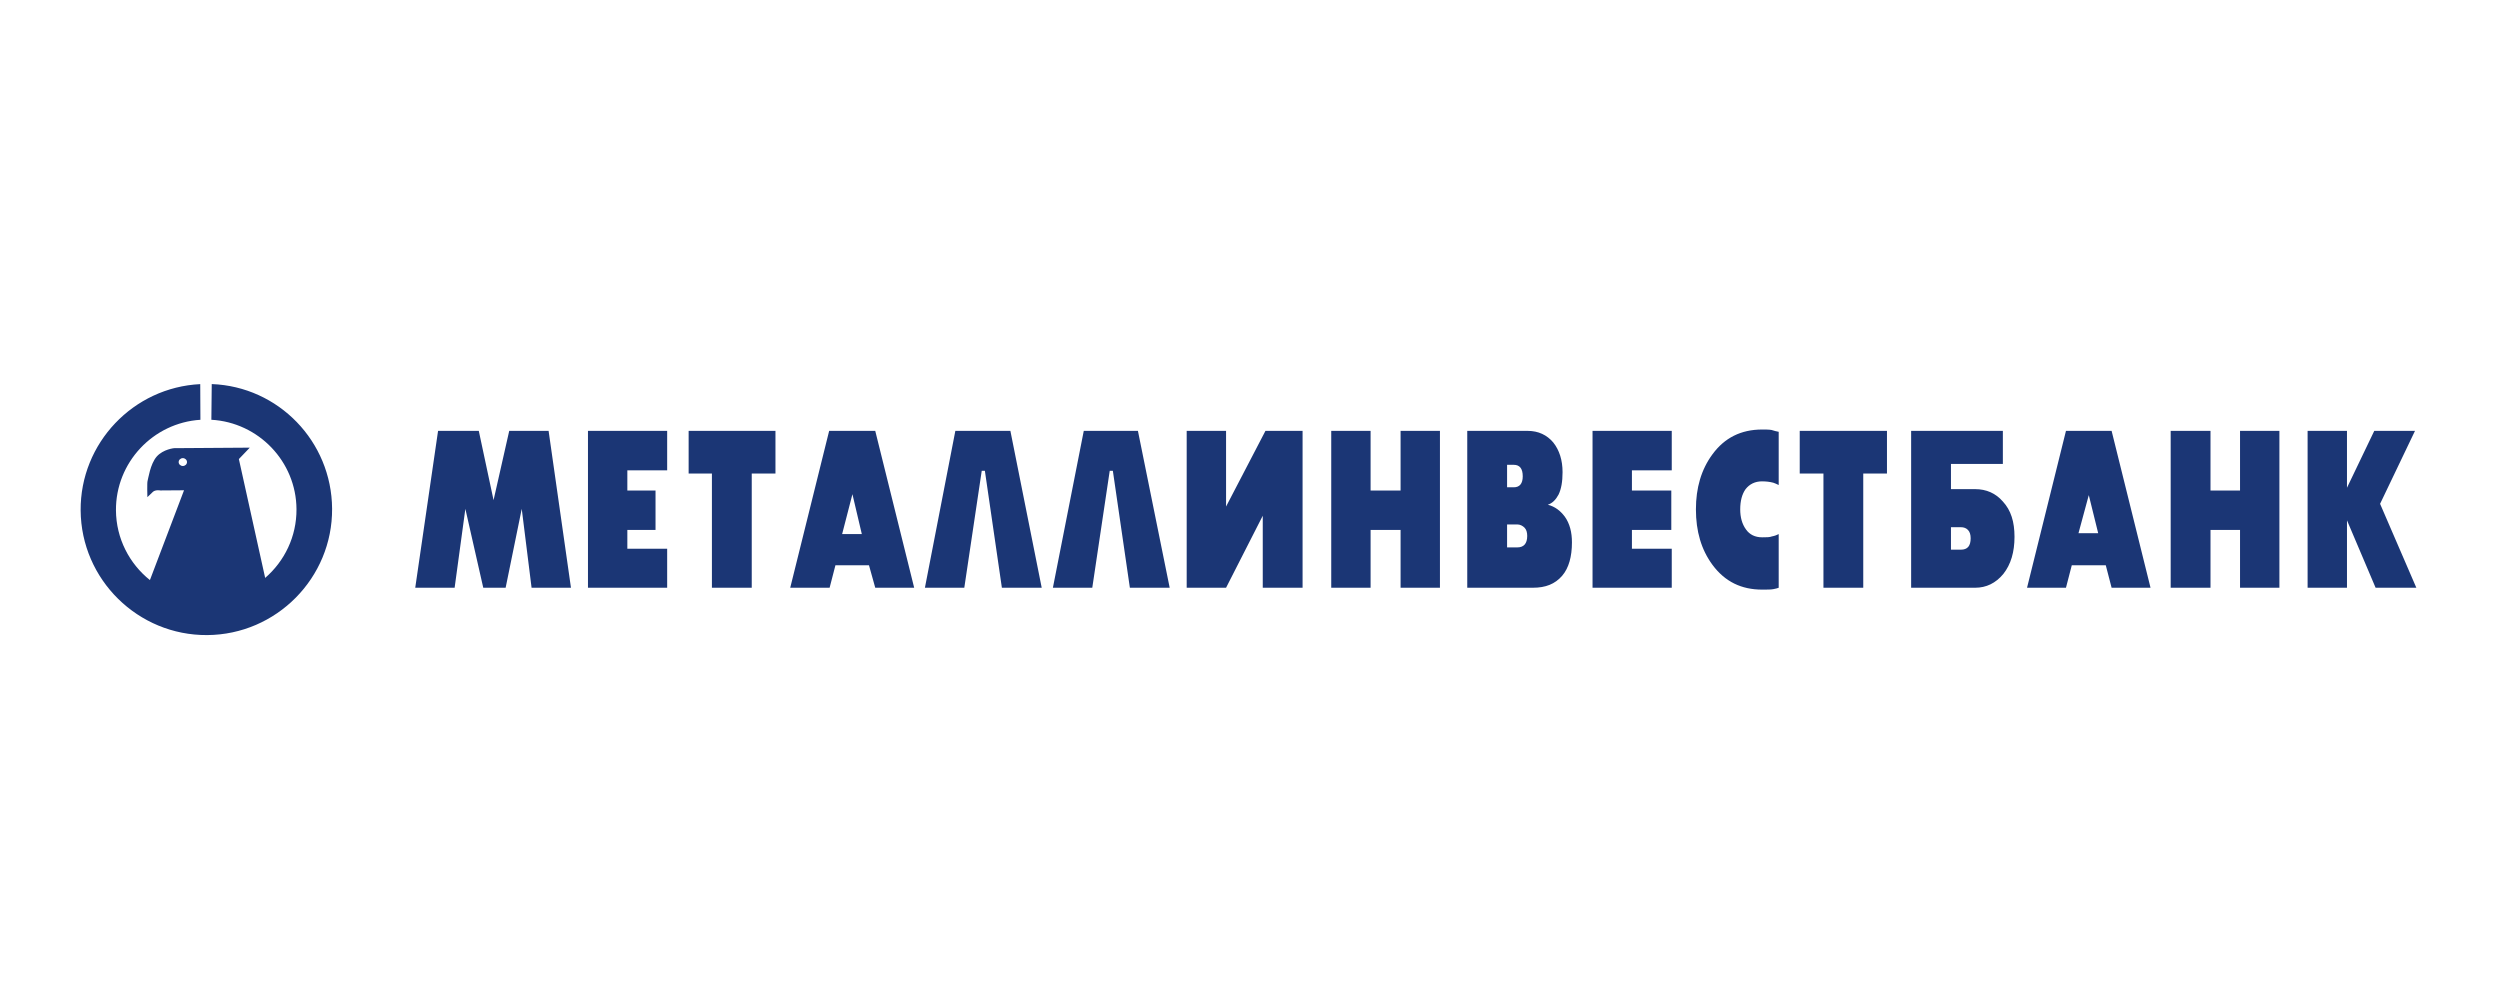 <?xml version="1.0" encoding="UTF-8"?>
<svg viewBox="0 0 248 100" xmlns="http://www.w3.org/2000/svg">
<rect width="248" height="100" fill="#fff"/>
<path d="m232.82 42.743v5.643l2.707-5.643h4.04l-3.463 7.236 3.597 8.326h-4.041l-2.84-6.689v6.689h-3.906v-15.562h3.906zm-13.538 0v5.916h2.929v-5.916h3.906v15.562h-3.906v-5.733h-2.929v5.733h-3.951v-15.562h3.951zm-11.142 10.147-0.932-3.775-1.022 3.775h1.954zm-7.058 5.415 3.862-15.562h4.528l3.861 15.562h-3.861l-0.578-2.23h-3.373l-0.577 2.23h-3.862zm-7.546-6.007v2.23h0.977c0.665 0 0.976-0.363 0.976-1.137 0-0.365-0.089-0.638-0.266-0.819-0.178-0.183-0.4-0.274-0.71-0.274h-0.977zm0-3.776h2.396c1.11 0 2.042 0.408 2.752 1.228 0.8 0.866 1.155 2.003 1.155 3.503 0 1.502-0.355 2.731-1.11 3.686-0.755 0.91-1.687 1.365-2.797 1.365h-6.347v-15.562h9.099v3.277h-5.148v2.502zm-15.003-5.779h8.655v4.232h-2.353v11.33h-3.949v-11.33h-2.353v-4.232zm-3.729 5.007c-0.71 0-1.244 0.272-1.642 0.773-0.357 0.501-0.533 1.183-0.533 2.003 0 0.773 0.176 1.455 0.577 2.002 0.354 0.5 0.888 0.774 1.598 0.774 0.444 0 0.754 0 0.976-0.092 0.266-0.044 0.489-0.137 0.666-0.228v5.324c-0.089 0.045-0.309 0.092-0.533 0.137-0.22 0.047-0.621 0.047-1.109 0.047-2.041 0-3.684-0.775-4.928-2.458-1.108-1.502-1.642-3.321-1.642-5.505 0-2.139 0.534-3.96 1.642-5.461 1.198-1.639 2.841-2.458 4.928-2.458 0.355 0 0.665 0 0.932 0.045 0.267 0.091 0.489 0.138 0.71 0.182v5.279c-0.177-0.091-0.4-0.182-0.533-0.228-0.355-0.091-0.71-0.135-1.109-0.135zm-8.966-5.007v3.913h-3.951v2.003h3.906v3.913h-3.906v1.865h3.951v3.868h-7.858v-15.562h7.858zm-16.336 9.282v2.276h1.022c0.621 0 0.976-0.364 0.976-1.137 0-0.364-0.089-0.637-0.267-0.819-0.177-0.182-0.443-0.32-0.709-0.32h-1.022zm0-5.915v2.23h0.666c0.577 0 0.888-0.364 0.888-1.091 0-0.775-0.311-1.139-0.888-1.139h-0.666zm2.043-3.367c1.065 0 1.908 0.41 2.529 1.138 0.62 0.774 0.932 1.775 0.932 2.957 0 0.956-0.132 1.684-0.399 2.23-0.267 0.501-0.621 0.865-1.065 1 0.71 0.182 1.243 0.593 1.686 1.183 0.489 0.683 0.709 1.548 0.709 2.549 0 1.41-0.309 2.548-0.974 3.321-0.711 0.818-1.643 1.182-2.886 1.182h-6.525v-15.562h5.993zm-15.582 0v5.916h2.975v-5.916h3.905v15.562h-3.905v-5.733h-2.975v5.733h-3.904v-15.562h3.904zm-6.747 0v15.562h-3.95v-7.144l-3.64 7.144h-3.906v-15.562h3.906v7.508l3.907-7.508h3.683zm-16.334 0 3.151 15.562h-3.95l-1.688-11.603h-0.31l-1.731 11.603h-3.907l3.063-15.562h5.372zm-12.651 0 3.107 15.562h-3.951l-1.687-11.603h-0.311l-1.73 11.603h-3.907l3.019-15.562h5.46zm-14.738 10.238-0.932-3.958-1.021 3.958h1.953zm-7.102 5.324 3.862-15.562h4.572l3.862 15.562h-3.862l-0.621-2.23h-3.329l-0.577 2.23h-3.906zm-10.077-15.562h8.612v4.232h-2.353v11.33h-3.951v-11.33h-2.309v-4.232zm-2.131 0v3.913h-3.95v2.003h2.796v3.913h-2.796v1.865h3.95v3.868h-7.856v-15.562h7.856zm-13.45 15.562-0.976-7.826-1.598 7.826h-2.219l-1.776-7.826-1.065 7.826h-3.907l2.264-15.562h4.04l1.465 6.872 1.554-6.872h3.906l2.219 15.562h-3.906z" clip-rule="evenodd" fill="#1B3675" fill-rule="evenodd"/>
<path d="m18.134 45.446c0.228-0.001 0.415 0.174 0.417 0.389s-0.184 0.391-0.411 0.392c-0.228 0.002-0.415-0.172-0.416-0.386-0.002-0.216 0.183-0.392 0.411-0.395zm2.872-7.346c6.614 0.246 11.892 5.685 11.938 12.358 0.047 6.86-5.517 12.494-12.386 12.542-6.87 0.048-12.511-5.509-12.558-12.369-0.046-6.685 5.237-12.205 11.864-12.526l0.017 3.537c-4.692 0.3-8.411 4.233-8.378 8.985 0.019 2.796 1.334 5.29 3.369 6.917l3.384-8.909-2.35 0.017s-0.464-0.091-0.727 0.129c-0.263 0.252-0.558 0.536-0.558 0.536s-0.044-1.468 0.021-1.623c0.065-0.189 0.254-1.659 0.91-2.411 0.657-0.724 1.715-0.825 1.715-0.825l7.513-0.051-1.084 1.132 2.609 11.79c1.917-1.656 3.126-4.105 3.107-6.824-0.032-4.734-3.775-8.601-8.444-8.865l0.037-3.539z" clip-rule="evenodd" fill="#1B3675" fill-rule="evenodd"/>
</svg>

